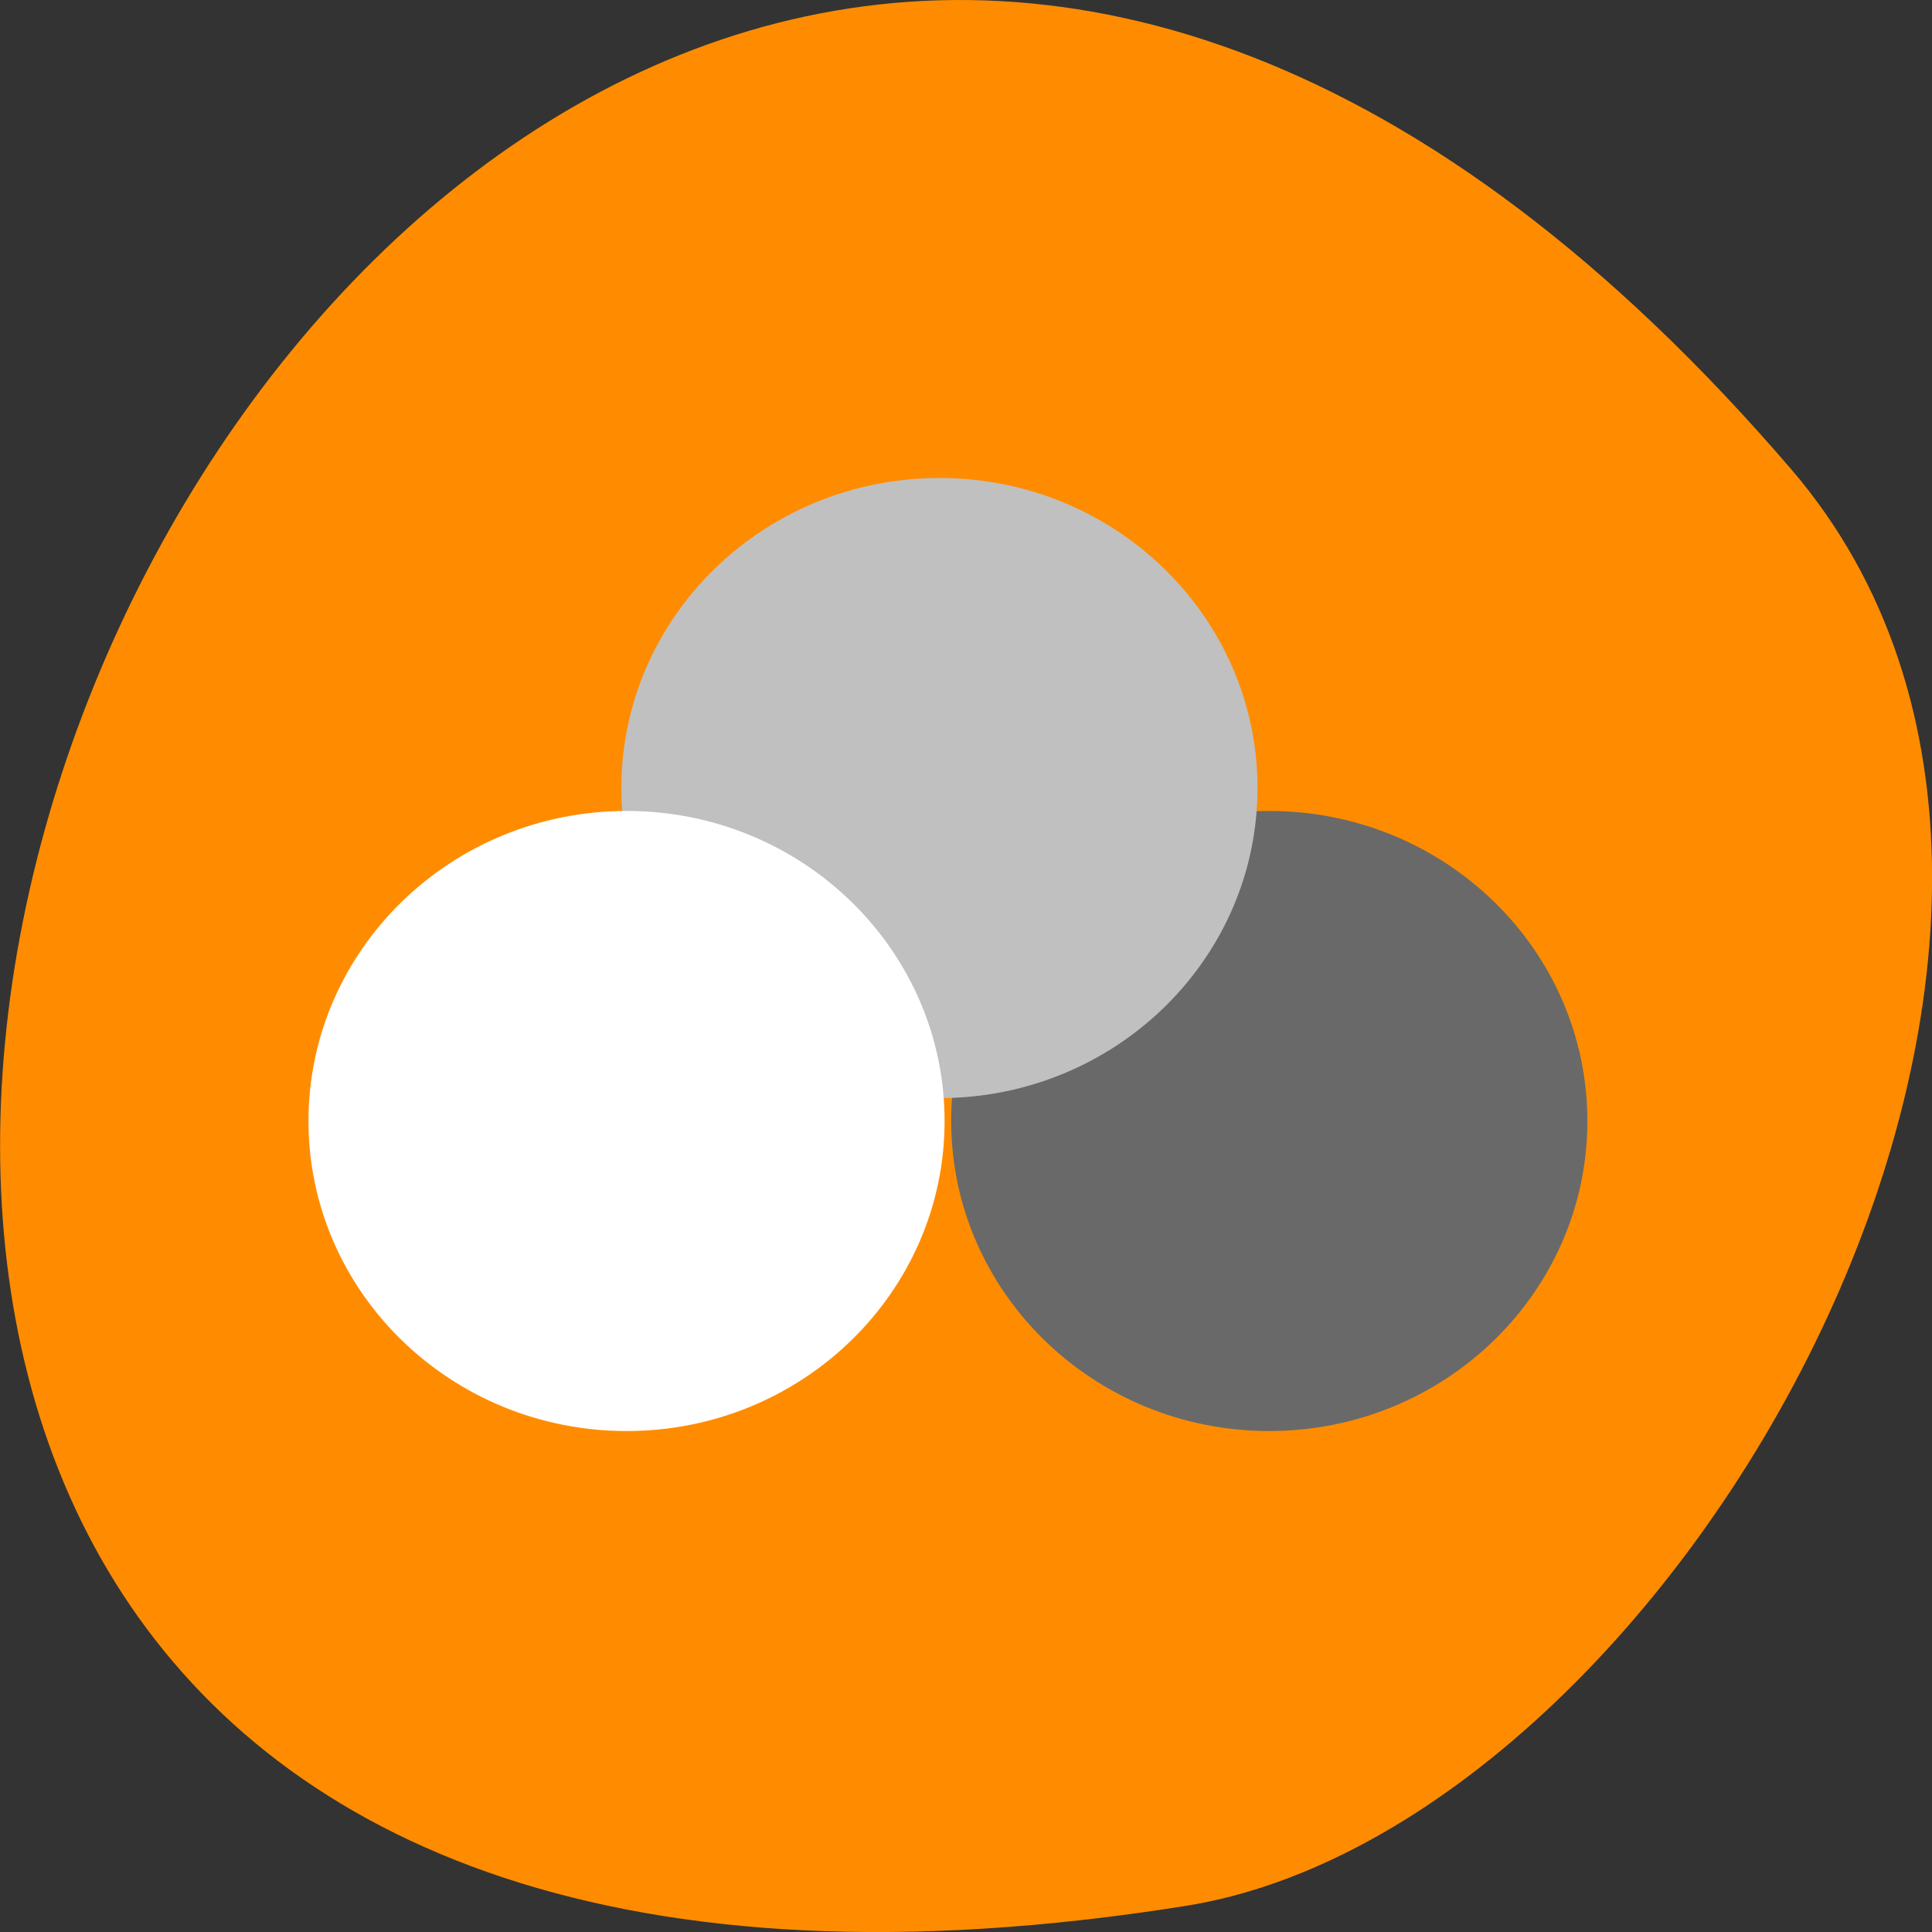 
<svg xmlns="http://www.w3.org/2000/svg" xmlns:xlink="http://www.w3.org/1999/xlink" width="24px" height="24px" viewBox="0 0 24 24" version="1.1">
<rect x="0" y="0" width="24" height="24" fill="#333333" stroke="none"/>
<g id="surface1">
<path style=" stroke:none;fill-rule:nonzero;fill:rgb(100%,54.902%,0%);fill-opacity:1;" d="M 22.25 5.828 C 4.117 -15.297 -13.316 28.141 14.727 23.676 C 20.875 22.695 27.137 11.52 22.25 5.828 Z M 22.25 5.828 "/>
<path style=" stroke:none;fill-rule:nonzero;fill:rgb(41.176%,41.176%,41.176%);fill-opacity:1;" d="M 19.719 13.926 C 19.719 11.801 17.949 10.074 15.766 10.074 C 13.586 10.074 11.816 11.801 11.816 13.926 C 11.816 16.051 13.586 17.777 15.766 17.777 C 17.949 17.777 19.719 16.051 19.719 13.926 Z M 19.719 13.926 "/>
<path style=" stroke:none;fill-rule:nonzero;fill:rgb(75.294%,75.294%,75.294%);fill-opacity:1;" d="M 15.621 9.789 C 15.621 7.664 13.852 5.938 11.672 5.938 C 9.488 5.938 7.719 7.664 7.719 9.789 C 7.719 11.914 9.488 13.641 11.672 13.641 C 13.852 13.641 15.621 11.914 15.621 9.789 Z M 15.621 9.789 "/>
<path style=" stroke:none;fill-rule:nonzero;fill:rgb(100%,100%,100%);fill-opacity:1;" d="M 11.734 13.926 C 11.734 11.801 9.965 10.074 7.785 10.074 C 5.602 10.074 3.832 11.801 3.832 13.926 C 3.832 16.051 5.602 17.777 7.785 17.777 C 9.965 17.777 11.734 16.051 11.734 13.926 Z M 11.734 13.926 "/>
</g>
</svg>
